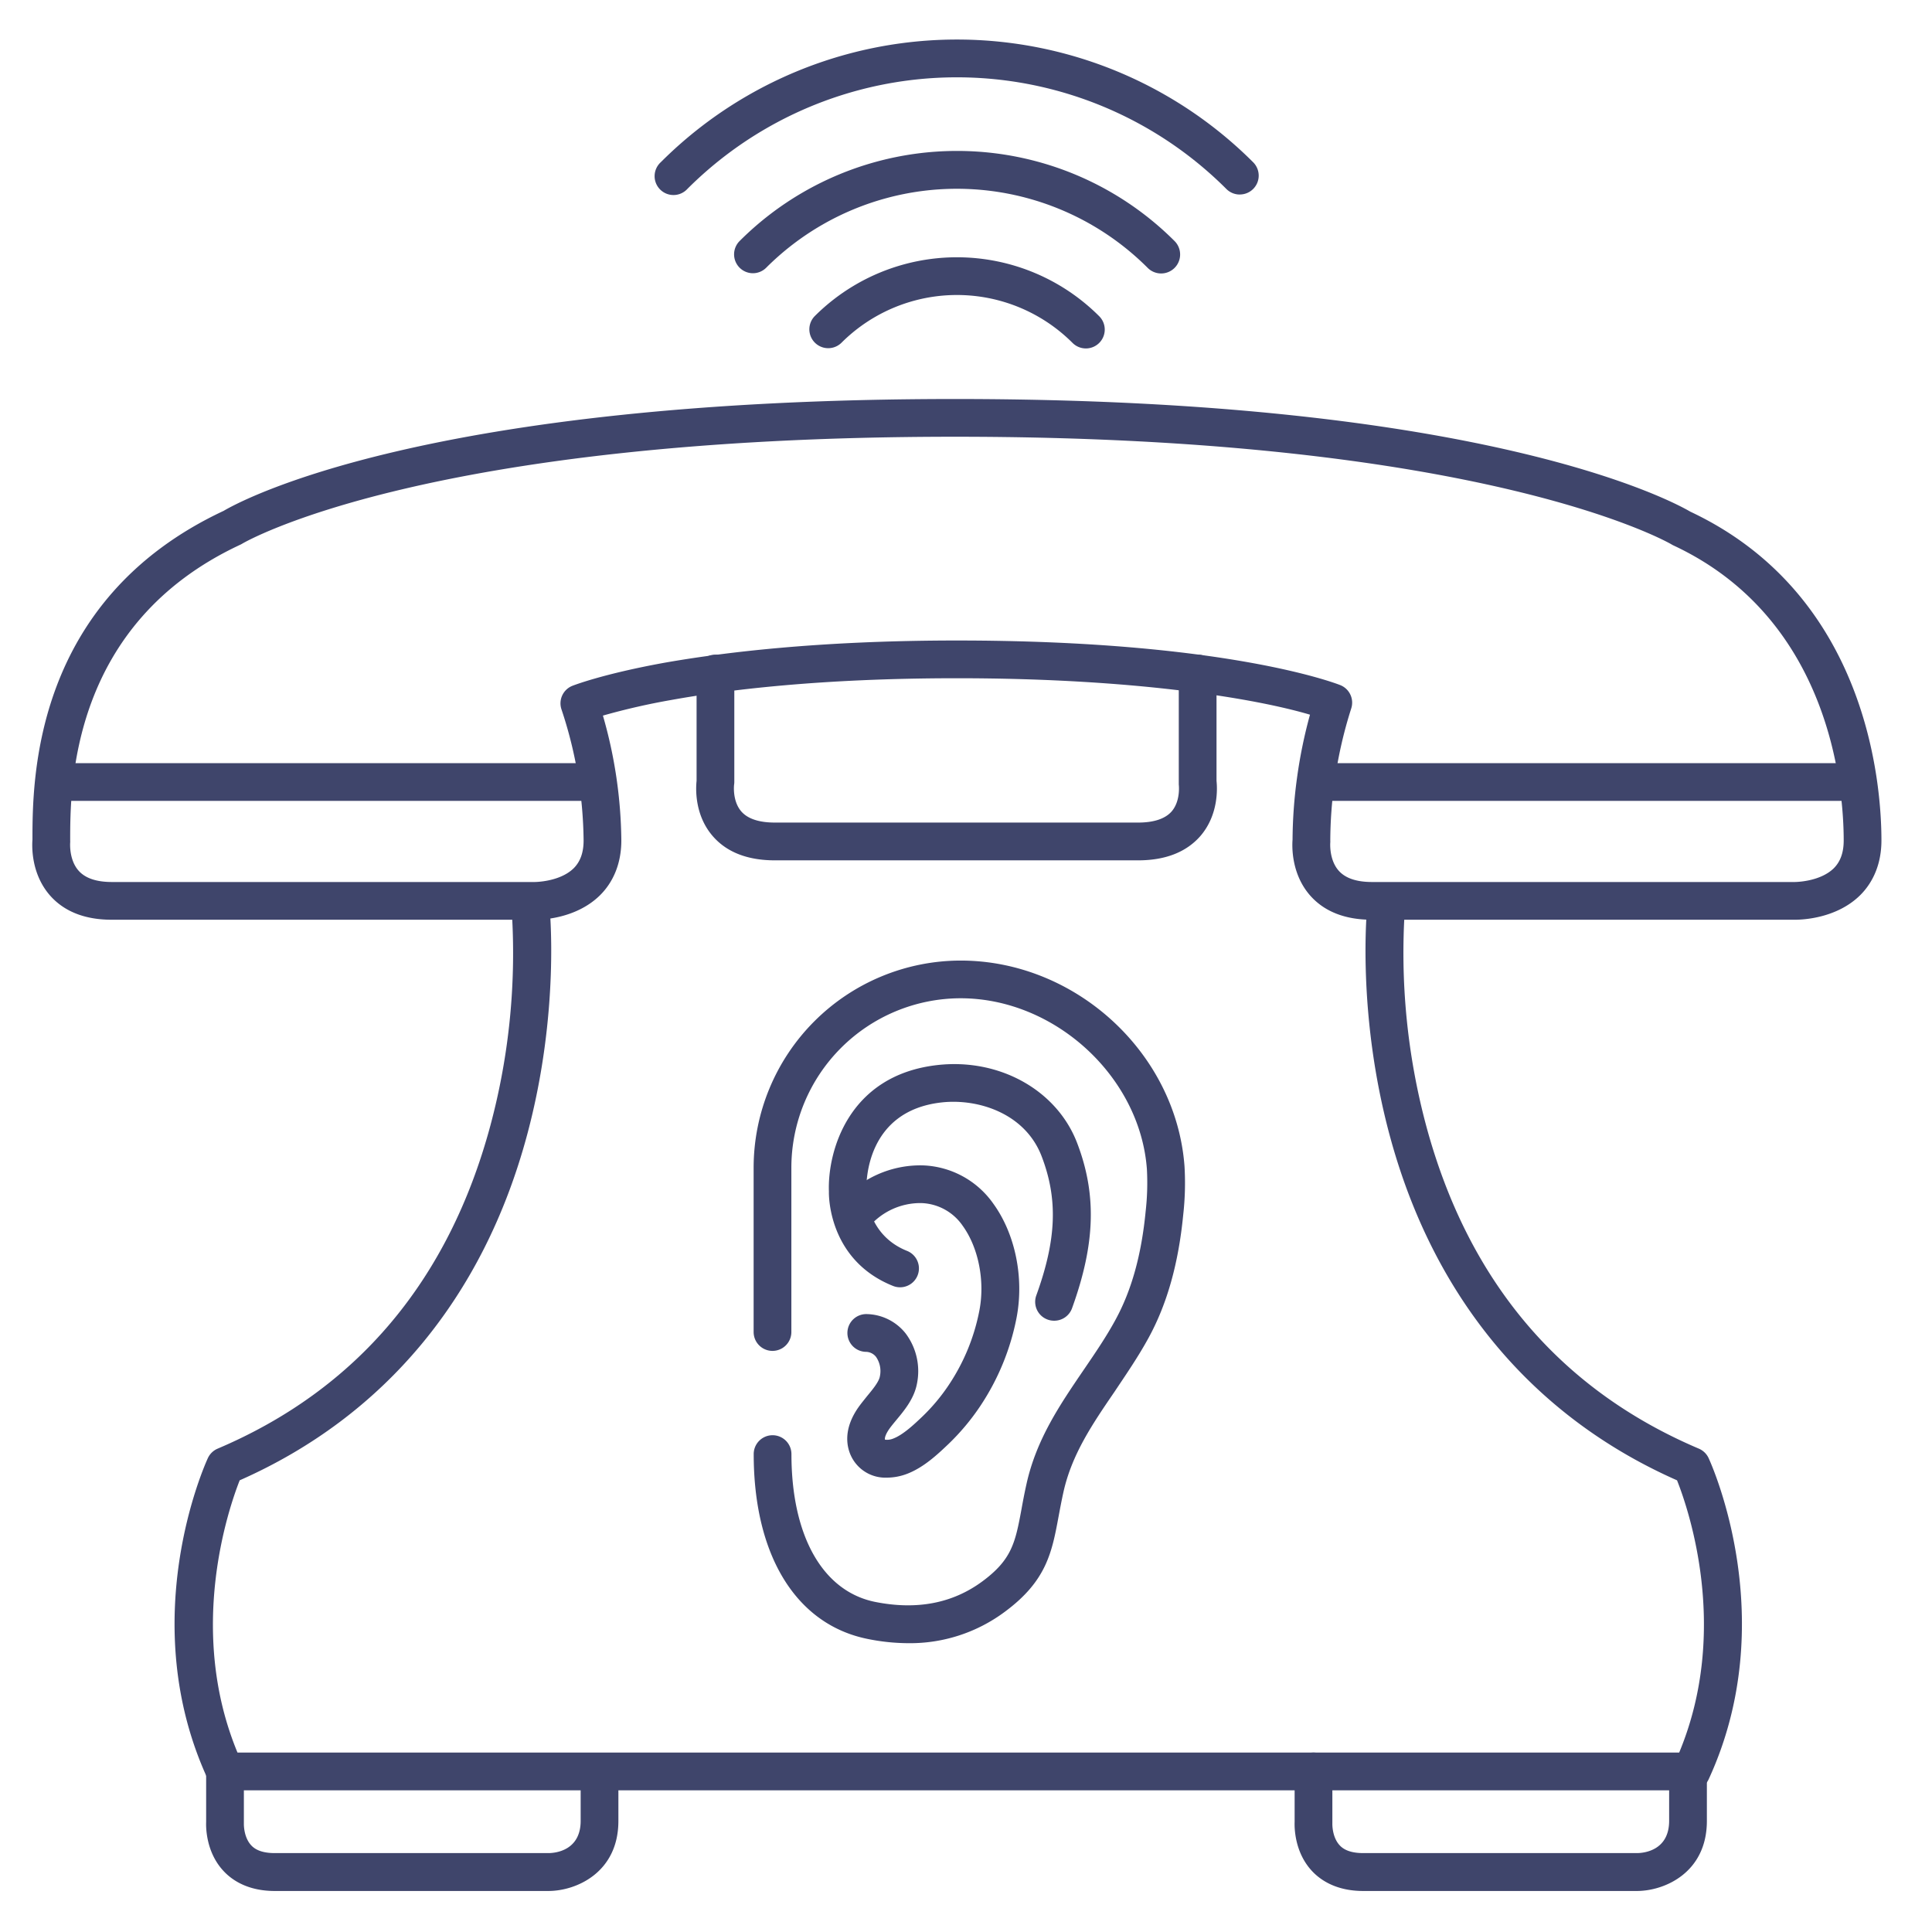 <?xml version="1.0" ?><svg viewBox="0 0 512 512" xmlns="http://www.w3.org/2000/svg"><defs><style>.cls-1{fill:#3f456b;}</style></defs><title/><g id="Lines"><path class="cls-1" d="M448.27,474.45H59.63a5,5,0,0,1-4.54-2.9c-19.46-42.09-.8-83.4,0-85.14a5,5,0,0,1,2.58-2.5c36.89-15.68,61.21-44.49,72.29-85.64a176.22,176.22,0,0,0,5.61-57.63,5,5,0,0,1,10-1.06c.12,1.15,2.9,28.58-5.91,61.29-11.56,42.94-37.87,74.52-76.14,91.43-3,7.62-14,39.8-.58,72.15H445c13.51-32.45,2.45-64.54-.57-72.15-38.28-16.91-64.59-48.48-76.15-91.43-8.81-32.71-6-60.14-5.91-61.29a5,5,0,0,1,9.95,1.06,177,177,0,0,0,5.7,57.94c11.12,41,35.41,69.7,72.2,85.33a5,5,0,0,1,2.58,2.5c.8,1.74,19.46,43,0,85.14A5,5,0,0,1,448.27,474.45Z"/><path class="cls-1" d="M145.32,501.13H72.82c-7.12,0-11.29-2.85-13.53-5.24-4.72-5-4.72-11.66-4.66-13.07V469.45a5,5,0,1,1,10,0v13.49c0,.1,0,.21,0,.32h0s-.13,3.61,2,5.83c1.29,1.36,3.38,2,6.2,2h72.5c2,0,8.55-.75,8.55-8.55V471a5,5,0,0,1,10,0v11.59C163.87,496.19,152.77,501.13,145.32,501.13Z"/><path class="cls-1" d="M433.77,501.13H361.28c-7.12,0-11.29-2.85-13.54-5.24-4.71-5-4.71-11.66-4.65-13.07V469.45a5,5,0,0,1,10,0v13.49c0,.1,0,.21,0,.32h0s-.13,3.61,2,5.83c1.29,1.36,3.38,2,6.2,2h72.49c2,0,8.56-.75,8.56-8.55V471a5,5,0,0,1,10,0v11.59C452.33,496.19,441.23,501.13,433.77,501.13Z"/><path class="cls-1" d="M157.6,212.24H15.5a5,5,0,0,1,0-10H157.6a5,5,0,1,1,0,10Z"/><path class="cls-1" d="M491.54,212.24H349.44a5,5,0,0,1,0-10h142.1a5,5,0,0,1,0,10Z"/><path class="cls-1" d="M301.6,228H205.35c-7.25,0-12.8-2.17-16.48-6.44-4.85-5.61-4.48-12.68-4.27-14.62V178.49a5,5,0,0,1,10,0v28.75a4.49,4.49,0,0,1-.06.73h0s-.52,4.3,1.94,7.1c1.7,1.93,4.69,2.92,8.87,2.92H301.6c4.18,0,7.16-1,8.87-2.92,2.45-2.8,1.93-7.1,1.92-7.15,0-.21,0-.47,0-.68V178.49a5,5,0,0,1,10,0v28.44c.21,1.94.57,9-4.27,14.62C314.39,225.82,308.85,228,301.6,228Z"/><path class="cls-1" d="M475.73,243.74H363.54c-7,0-12.47-2.12-16.22-6.29-5.15-5.75-4.92-13.15-4.78-14.94a125.44,125.44,0,0,1,1.19-16.41,127.83,127.83,0,0,1,3.43-16.7c-13.44-4-45-9.66-93.56-9.66-36.22,0-61.16,3.13-75.7,5.76a179.54,179.54,0,0,0-18.12,4.14,123,123,0,0,1,4.88,33.1c0,5.88-2,10.92-5.7,14.56-6.52,6.38-16,6.47-17.41,6.44H29.6c-7,0-12.47-2.12-16.22-6.29-5.15-5.75-4.92-13.14-4.78-14.94,0-16,.23-63.5,50.65-87.12,4.47-2.65,53.66-29.65,193.85-29.65,140.59,0,190.4,27.24,194.84,29.85,47,22.11,50.66,72.28,50.66,87.15,0,5.88-2,10.92-5.7,14.56C486.68,243.38,477.74,243.74,475.73,243.74Zm-222.13-74c71,0,100.36,11.34,101.58,11.82a5,5,0,0,1,2.91,6.19,115.11,115.11,0,0,0-4.45,19.72,113.39,113.39,0,0,0-1.1,15.27,4.89,4.89,0,0,1,0,.54s-.39,4.59,2.3,7.54c1.77,1.94,4.7,2.92,8.73,2.92H475.65s6.58,0,10.3-3.62c1.78-1.77,2.65-4.18,2.65-7.38,0-13.4-3.26-58.64-45.13-78.2a4.82,4.82,0,0,1-.5-.27c-.46-.28-49-28.53-189.87-28.53-140.72,0-188.42,28.05-188.89,28.33a4.82,4.82,0,0,1-.5.27c-45.11,21-45.11,64.2-45.11,78.4a4.89,4.89,0,0,1,0,.54s-.39,4.59,2.3,7.54c1.77,1.94,4.7,2.92,8.73,2.92H141.71s6.58,0,10.3-3.62c1.78-1.77,2.65-4.18,2.65-7.38A112.71,112.71,0,0,0,148.8,188a5,5,0,0,1,2.88-6.25c.32-.12,8-3.14,24.43-6.12C191.06,173,216.64,169.74,253.6,169.74Z"/></g><g id="Outline"><path class="cls-1" d="M287.77,92.34a5,5,0,0,1-3.54-1.47,43.32,43.32,0,0,0-61.27,0,5,5,0,0,1-7.07-7.07,53.32,53.32,0,0,1,75.41,0,5,5,0,0,1-3.53,8.54Z"/><path class="cls-1" d="M199.5,72.41A5,5,0,0,1,196,63.88a81.49,81.49,0,0,1,115.27,0A5,5,0,1,1,304.16,71,71.48,71.48,0,0,0,203,71,5,5,0,0,1,199.5,72.41Z"/><path class="cls-1" d="M328.56,51.55A5,5,0,0,1,325,50.08a101,101,0,0,0-142.85,0A5,5,0,1,1,175.1,43a111,111,0,0,1,157,0,5,5,0,0,1-3.53,8.54Z"/><path class="cls-1" d="M240.68,435.46A54.61,54.61,0,0,1,230,434.35c-19-3.79-30.26-22.1-30.26-49a5,5,0,0,1,10,0c0,21.75,8.31,36.4,22.22,39.18,11,2.19,20.49.37,28.35-5.43s8.75-10.3,10.4-19.17c.36-2,.77-4.18,1.3-6.56,2.63-12,9-21.25,15.09-30.21,2.94-4.31,6-8.76,8.52-13.41,4.27-7.82,6.89-17.25,8-28.84a66.76,66.76,0,0,0,.32-11.08c-1.82-24.55-24.42-45.28-49.37-45.28a44.93,44.93,0,0,0-44.85,44.91V353a5,5,0,0,1-10,0V309.47a54.94,54.94,0,0,1,54.85-54.91c30.5,0,57.12,24.47,59.34,54.54a75.56,75.56,0,0,1-.34,12.79c-1.26,12.95-4.26,23.64-9.19,32.66-2.78,5.09-6,9.75-9,14.25-5.85,8.56-11.37,16.64-13.58,26.73-.49,2.22-.87,4.26-1.24,6.23-1.78,9.61-3.19,17.2-14.3,25.4A42,42,0,0,1,240.68,435.46Z"/><path class="cls-1" d="M279.33,350a4.84,4.84,0,0,1-1.7-.3,5,5,0,0,1-3-6.4c5.37-14.82,5.77-25.51,1.41-36.88s-16.82-15.35-26.54-14.26c-20,2.25-20,21.18-19.88,23.34v.33c0,.43,0,11.37,10.76,15.67a5,5,0,1,1-3.71,9.29c-16.53-6.6-17.06-22.84-17-25-.4-10.52,5.08-30.88,28.76-33.54,16.41-1.85,31.62,6.63,37,20.6,5.25,13.67,4.85,26.79-1.34,43.88A5,5,0,0,1,279.33,350Z"/><path class="cls-1" d="M235,391.59a10.06,10.06,0,0,1-9.37-5.55c-1.17-2.34-2.45-7.22,2.14-13.48.64-.87,1.35-1.73,2-2.55,1.46-1.76,3.11-3.75,3.39-5.19a6.63,6.63,0,0,0-1-5.23,3.48,3.48,0,0,0-2.78-1.34,5,5,0,0,1,.39-10A13.49,13.49,0,0,1,240,353.37a16.64,16.64,0,0,1,3,13.34c-.76,4-3.4,7.13-5.52,9.68-.62.75-1.2,1.45-1.66,2.08-1.1,1.51-1.43,2.62-1.28,3.06a4.34,4.34,0,0,0,2.24-.32c2.57-1,5.44-3.7,7.54-5.7a50.15,50.15,0,0,0,7.07-8.41,53.74,53.74,0,0,0,8.18-19.92c1.47-7.8-.28-16.58-4.46-22.35a13.82,13.82,0,0,0-10.94-6,17.84,17.84,0,0,0-14,6.45,5,5,0,0,1-7.61-6.5,27.9,27.9,0,0,1,22.07-9.94A23.84,23.84,0,0,1,263.25,319c5.79,8,8.16,19.53,6.18,30.06a64.07,64.07,0,0,1-9.71,23.65,60.77,60.77,0,0,1-8.48,10.08c-2.72,2.58-6.44,6.12-10.91,7.81A15.08,15.08,0,0,1,235,391.59Z"/></g></svg>
